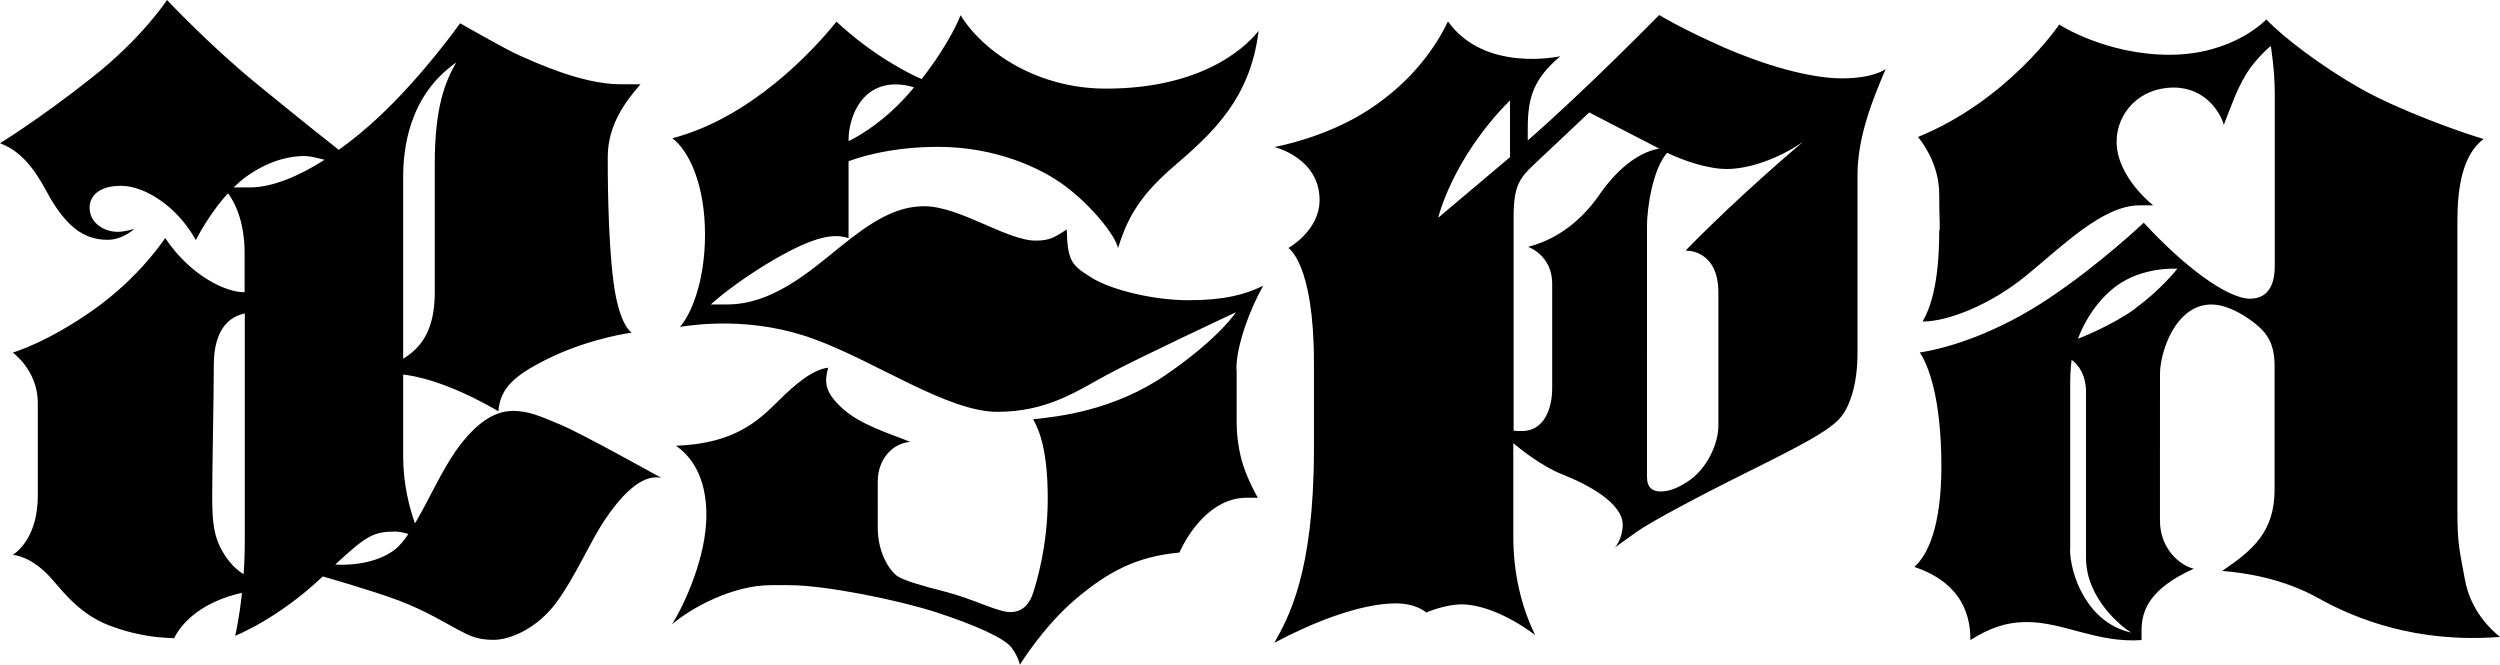 <svg xmlns="http://www.w3.org/2000/svg" id="_레이어_2" viewBox="0 0 652.69 173.51"><defs><style>.cls-1{stroke-width:0}</style></defs><g id="Layer_2"><path d="M133.77 107.3c-4.28 0-9.29 2.61-14.83 10.5-3.66 5.22-7.15 13.05-10.6 18.85-1.36-3.81-3.08-10.13-3.08-17.39V97.8c2.35.21 11.12 1.57 24.85 9.56.52-5.95 3.86-9.4 14.2-14.31 10.39-4.86 20.62-6.21 20.62-6.21s-3.29-1.67-4.8-13.52-1.46-29.45-1.46-32.37c0-8.35 4.7-14.57 8.56-18.95h-5.27c-10.13 0-22.61-5.9-26.32-7.52s-15.51-8.41-15.51-8.41-9.4 13.31-20.99 24.23c-3.5 3.29-7.1 6.27-10.7 8.82-.89-.68-10.65-8.41-21.98-17.7C54.56 11.64 43.6 0 43.6 0s-6.53 10.08-20 20.57C10.18 31.17 0 37.39 0 37.39c6.79 2.51 10.23 8.98 13.16 14.41 4.18 6.94 8.41 10.81 14.93 10.81 3.97 0 7-2.87 7-2.87s-2.3.78-4.44.78c-3.13 0-7.26-2.04-7.26-6.32 0-2.61 1.98-5.69 8.15-5.69s14.62 5.22 19.58 14.15c1.62-3.08 4.59-8.04 8.41-12.22 1.67 2.25 4.33 7.21 4.33 15.61v10.23h-.31c-4.28 0-13.63-3.97-20.42-14.15 0 0-6.42 10.03-18.64 18.69C12.27 89.49 3.34 92.05 3.34 92.05s6.53 4.65 6.53 13.16v24.18c0 10.39-5.01 14.52-6.53 15.46 2.92.37 6.06 2.09 9.03 5.06 2.98 2.98 7.57 10.13 16.13 13.37s14.52 3.19 16.97 3.34c2.09-4.33 7.52-9.56 17.7-11.85-.73 7.05-1.78 11.23-1.78 11.23s11.02-4.33 22.61-15.25l.26-.26s13.37 3.81 20.05 6.37c6.74 2.56 12.17 5.9 15.14 7.47 3.03 1.57 4.96 2.72 9.4 2.72s11.38-3.03 16.34-9.66c4.96-6.68 8.72-15.66 12.58-21.46s9.45-12.37 14.88-11.17c0 0-20.68-11.54-26.32-13.89s-8.35-3.6-12.64-3.6l.05.05Zm-14.62-91.06c-2.87 5.01-5.64 11.54-5.64 26.47v33.57c0 10.6-4.07 14.78-8.25 17.39V46.21c0-7.1 1.36-21.2 13.89-29.92zM60.98 48.93c1.15-1.1 2.35-2.14 3.6-3.03 6.27-4.33 11.49-5.17 14.99-5.17 1.2 0 3.19.47 5.17.99-7.05 4.49-13.89 7.21-19.48 7.21zm-2.45 95.76c-2.66-4.18-3.13-8.04-3.13-15.09s.42-26.63.42-34.31c0-7.26 2.51-12.27 8.09-13.47v59c0 3.29-.1 6.32-.31 9.09-1.04-.63-3.13-2.14-5.06-5.17v-.05Zm44.7-1.31c-4.02 3.19-10.29 4.33-15.72 4.02 8.15-7.57 10.08-8.62 15.61-8.62 1.04 0 2.3.26 3.5.63-1.15 1.72-2.3 3.08-3.39 3.97M322.79 96.34c0-6.42 3.81-16.19 7-21.72-4.86 2.3-10.08 3.76-19.53 3.76s-20.47-2.82-25.38-5.95-6.21-4.02-6.37-12.53c-2.92 1.88-4.28 2.92-8.09 2.92-7.62 0-19.84-8.98-29.14-8.98-7.26 0-13.63 3.86-21.98 10.65s-17.86 14.99-29.45 14.99h-4.28s6-5.59 16.6-11.75 15.77-6.84 19.37-5.53V42.1c1.93-.73 10.44-3.76 23.39-3.76 14.78 0 26.79 5.38 33.37 10.39 6.58 4.96 12.84 12.58 13.58 16.03 2.19-6.74 4.75-12.95 14.62-21.36 9.82-8.46 19.95-17.49 22.09-35.35-2.19 2.82-13.05 15.09-39.89 15.09-17.86 0-32.01-9.56-37.91-19.16 0 0-2.66 7.1-10.18 16.66-2.35-.99-12.11-5.59-22.24-14.99-6.11 7.68-22.4 25.12-42.82 30.44 4.65 3.6 8.51 12.64 8.51 25.17s-3.81 21.04-6.53 24.07c4.33-.63 18.95-2.72 35.14 3.24 16.19 5.95 34.78 18.95 47.72 18.95s20.73-5.38 28.61-9.66 33.68-16.34 33.68-16.34-4.23 6.63-18.07 16.19-28.4 11.07-34.88 11.75c1.67 2.98 3.81 8.25 3.81 20.73s-2.98 21.88-3.76 24.44-2.51 5.17-5.95 5.17-9.76-3.45-16.87-5.27c-7.1-1.78-10.86-3.03-12.53-4.02s-5.27-5.59-5.27-12.74V125.6c0-5.17 3.39-9.82 8.46-10.23-5.27-2.19-12.79-4.33-17.65-8.72s-4.7-7.05-3.76-10.65c-3.97.47-8.46 4.12-13.26 8.93-4.86 4.75-11.07 10.91-26.47 11.44 3.6 2.51 7.94 7.62 7.94 18.12s-5.38 22.77-8.98 28.51c4.91-4.23 15.77-10.23 25.85-10.23h4.65c9.4 0 28.14 3.76 38.38 7.05 10.23 3.34 17.91 6.74 19.79 9.29 1.88 2.56 2.14 4.44 2.14 4.44s6.21-10.08 14.67-17.23c8.46-7.1 15.77-11.02 27-12.06 2.35-5.33 8.46-14.31 17.49-14.31h2.98s-3.34-5.69-4.49-10.86c-1.2-5.17-1.04-8.88-1.04-10.08V96.43l-.05-.05Zm-88.92-74.31c1.93 0 3.6.42 4.75.78-.37.42-.68.84-1.04 1.25-6.21 7.15-12.37 10.97-16.03 12.79v-.57c0-4.23 2.4-14.25 12.37-14.25zM449.62 12.17c-10.76-4.75-16.45-8.25-16.45-8.25s-18.9 19.32-34.31 32.74v-3.13c0-8.04 1.46-12.9 8.51-18.85 0 0-19.68 4.44-29.34-9.09-3.13 6.58-9.35 15.72-20.78 23.13-11.44 7.41-24.54 9.66-24.54 9.66s11.8 2.82 11.8 13.84c0 8.04-8.15 12.53-8.15 12.53s6.68 3.92 6.68 29.92v22.5c0 32.69-6.79 44.28-10.34 50.65 9.4-5.01 22.14-10.29 31.8-10.29 5.33 0 7.88 2.4 7.88 2.4s4.75-2.14 9.24-2.14 11.54 2.3 19.16 7.99c-3.66-7.57-5.69-16.19-5.69-25.64V115.7c1.67 1.41 7.26 5.95 12.79 8.15 6.63 2.61 15.77 7.47 15.77 13.16 0 3.66-2.04 5.95-2.04 5.95s2.14-1.62 5.8-4.18 15.09-8.72 29.19-15.72 19.95-10.18 23.18-13.26 5.17-9.66 5.17-17.54V45.74c0-10.29 4.18-20.26 7.36-27.73 0 0-2.98 2.45-11.44 2.45s-20.52-3.55-31.33-8.3h.05Zm-55.4 28.87-18.75 15.82s3.66-15.51 18.75-30.65zm23.34 9.82c-5.95 8.51-12.9 12.11-18.59 13.58 2.98 1.25 6.27 4.23 6.27 9.66v27.31c0 4.59-1.72 11.12-7.88 11.12-.84 0-1.62 0-2.19-.1V56.61c0-7.99 1.51-10.08 5.33-13.68 3.81-3.55 14.41-13.58 14.41-13.58s12.84 6.68 18.28 9.45c-4.39.73-10.08 4.07-15.61 12.01v.05Zm22.56 14.57s8.51-.42 8.51 10.97v34.78c0 4.75-3.08 11.38-7.99 14.52-3.13 2.04-5.17 2.61-7.15 2.61s-3.5-.94-3.5-3.81V58.9c0-4.39 1.46-14.78 5.27-19.01 4.12 1.98 10.44 4.23 15.61 4.23 5.43 0 13.16-2.45 19.95-7.15 0 0-16.4 13.68-30.7 28.4v.05ZM643.55 151.42c-1.46-8.04-1.98-9.29-1.98-18.12V57.54c0-8.41 1.31-17.13 6.84-21.25-6-1.78-21.77-7.36-32.01-13.11-10.18-5.74-20.62-13.68-24.7-18.12 0 0-8.56 9.24-25.27 9.24s-28.82-7.88-28.82-7.88-13.31 19.74-36.86 29.34c2.51 3.03 5.53 8.56 5.53 14.88s.31 9.4 0 9.76c0 14.46-2.61 20.52-4.33 23.55 6.58 0 17.65-4.33 27-11.96 9.35-7.62 20-18.38 29.61-18.38h3.6s-9.56-7.36-9.56-16.6c0-7.36 5.8-14.15 14.93-14.15 8.51 0 12.37 7 13.05 9.76 2.45-6.32 3.45-9.29 5.9-13.37 2.51-4.07 6.37-7.26 6.37-7.26s1.04 6.11 1.04 12.58v44.85c0 2.82-.52 8.56-6.47 8.56s-17.34-8.51-27.73-19.84c0 0-11.44 10.86-24.75 19.74s-25.74 12.9-33.73 14.15c2.09 3.08 5.64 11.54 5.64 29.76 0 15.61-3.55 23.13-7.05 26.21 5.12 1.78 14.72 6.11 14.62 19.11 4.86-3.03 9.03-4.7 14.88-4.7 9.35 0 18.38 5.53 29.81 4.7v-2.51c0-5.12 1.98-10.86 13.63-16.13-3.5-.78-8.82-5.12-8.82-12.53V97.67c0-5.8 4.07-18.17 13.42-18.17 3.81 0 8.09 2.35 11.28 4.86s5.22 5.27 5.22 11.17v32.27c0 11.17-5.85 15.93-13.68 21.25 5.64.47 15.66 1.83 25.17 7.15s25.53 11.8 47.36 10.08c-2.3-1.78-7.73-6.89-9.14-14.93v.05Zm-103.07-8.15V99.93c0-3.39.37-6 .37-6 1.78 1.31 3.76 3.86 3.76 8.51v43.23c0 10.6 9.4 18.07 11.8 19.48-11.28-2.45-15.98-14.83-15.98-21.93zm17.02-62.71c-6.47 4.65-14.99 7.88-14.99 7.88s2.72-8.25 9.82-13.63c7.1-5.33 16.13-4.65 16.13-4.65s-4.54 5.74-11.02 10.34l.05.05Z" class="cls-1"/></g></svg>